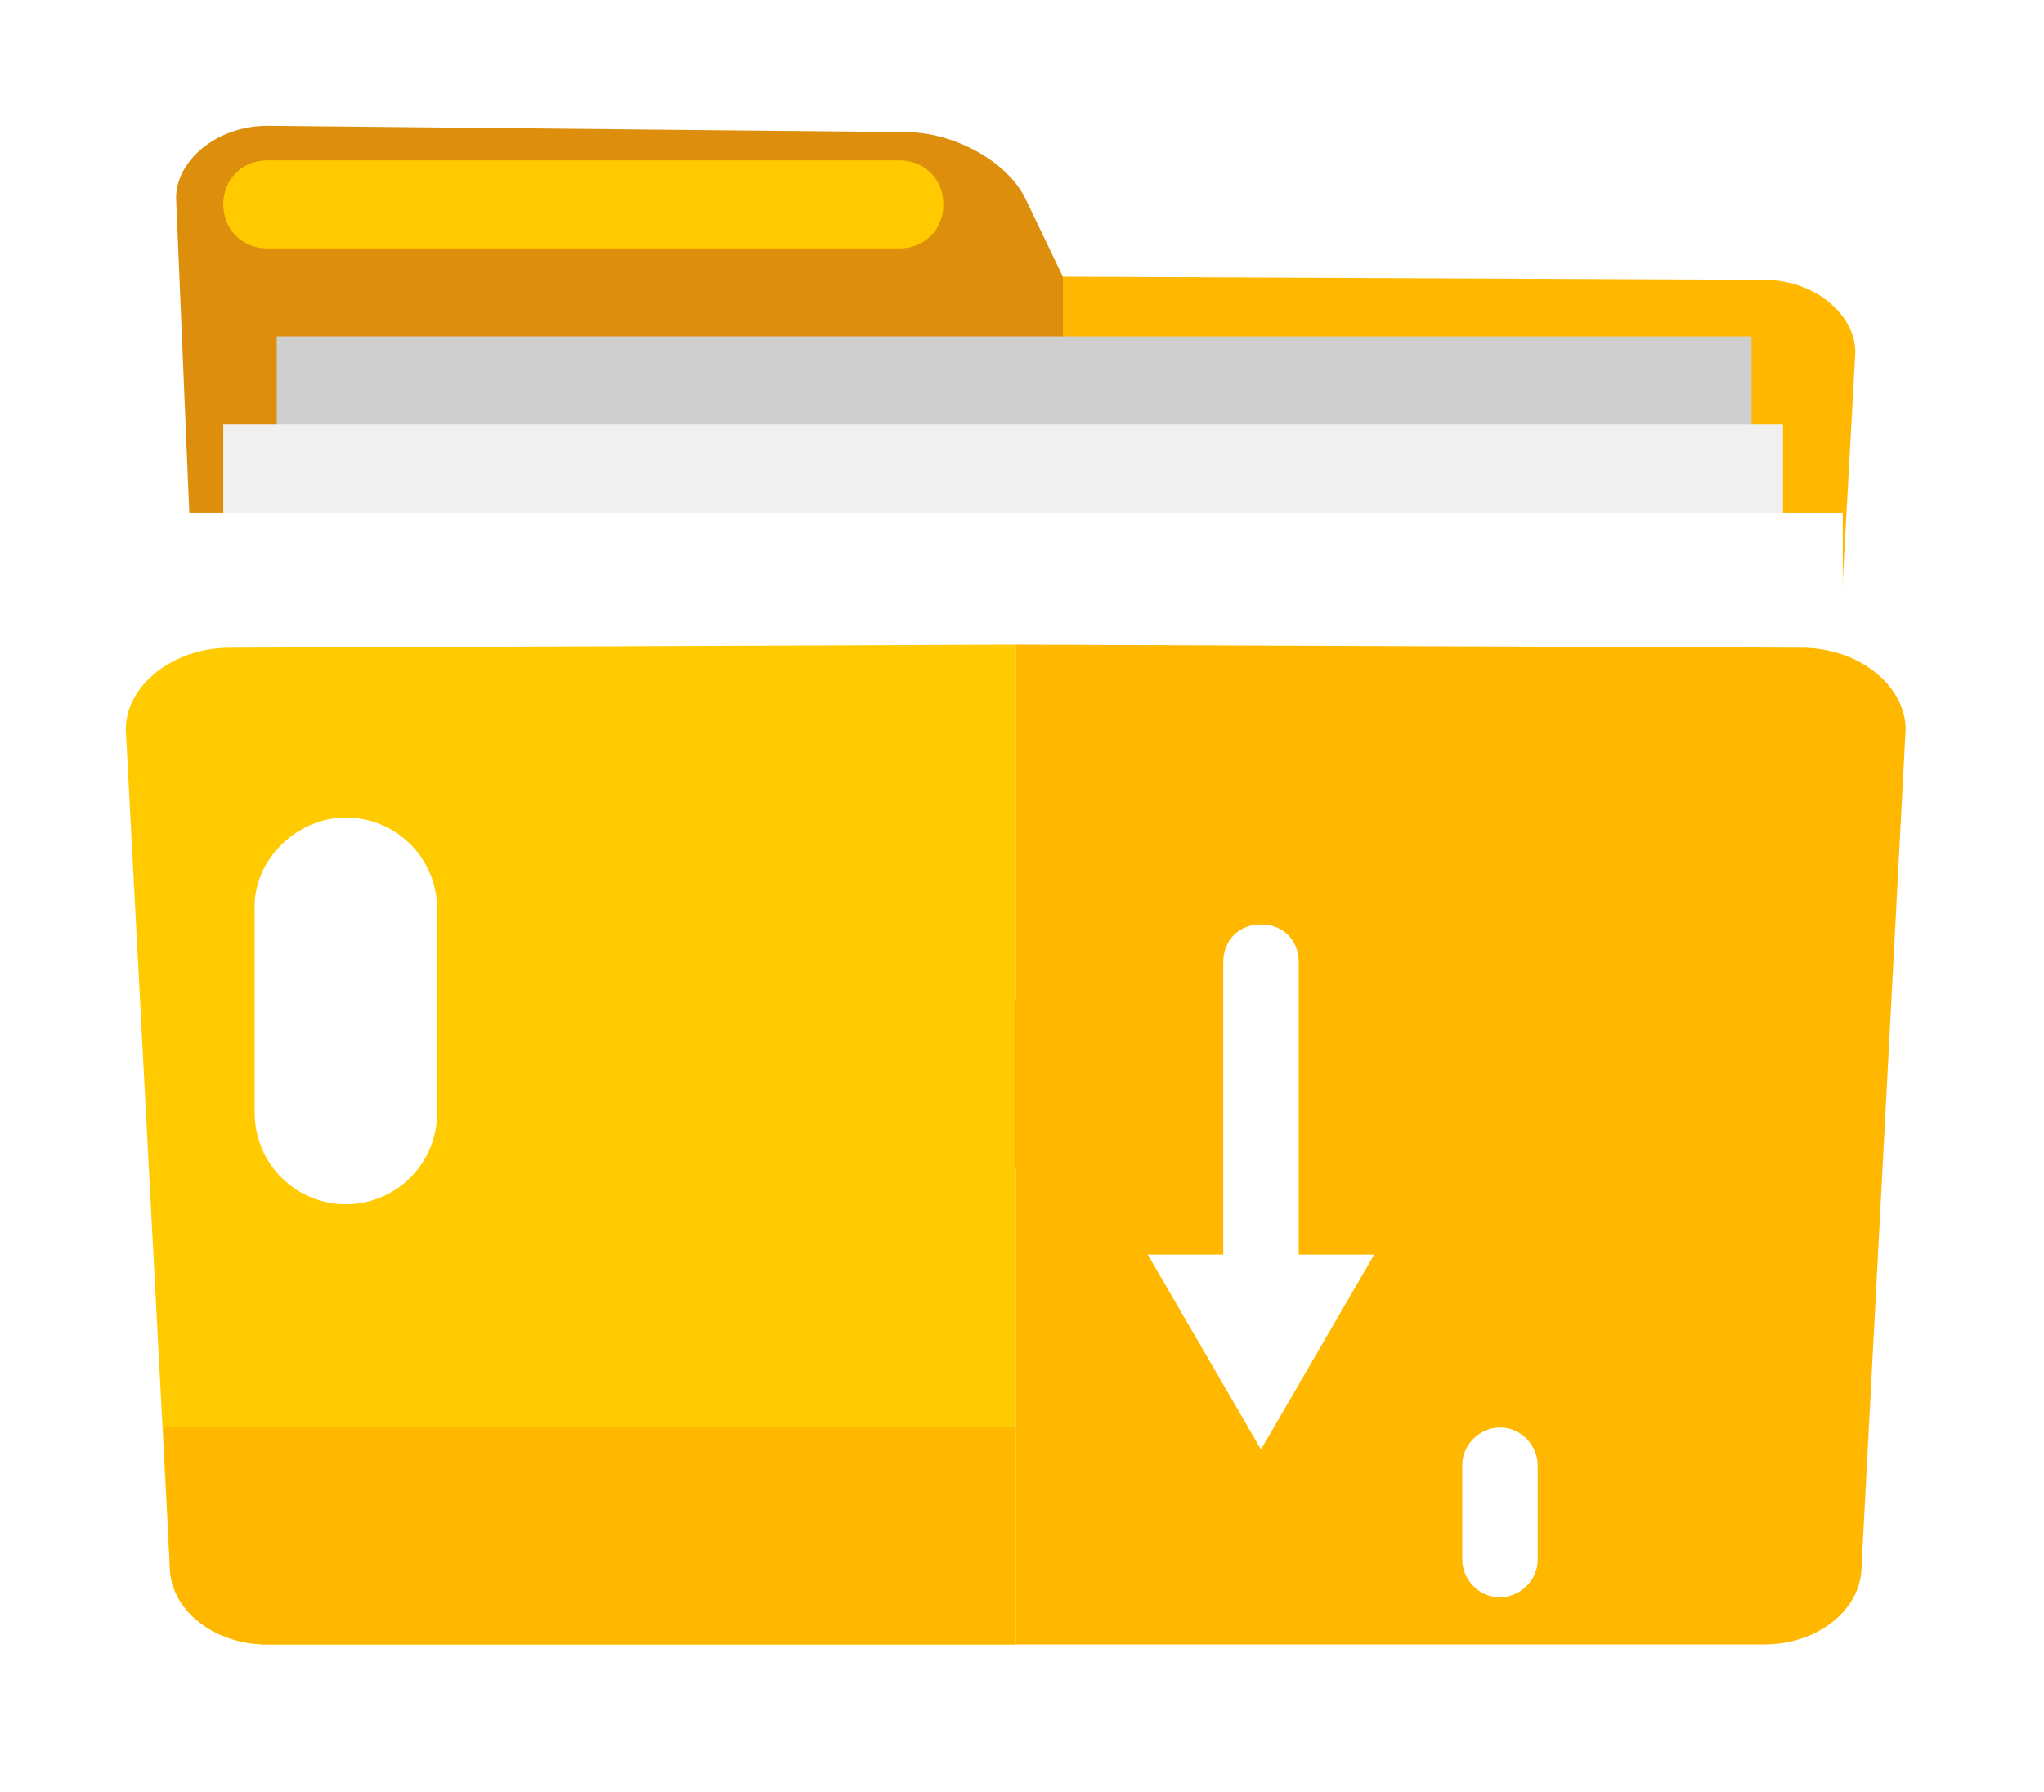 <svg width="65" height="57" viewBox="0 0 65 57" fill="none" xmlns="http://www.w3.org/2000/svg">
<g filter="url(#filter0_d_775_3403)">
<path d="M8.5 0L28.8 0.2C30.3 0.2 32 1.1 32.6 2.3L33.8 4.8V33.1H9.6C8.1 33.1 6.8 32.1 6.8 30.9L5.6 2.3C5.6 1.1 6.9 0 8.5 0Z" fill="#DE8E0D"/>
<path d="M56.1 4.9C57.7 4.9 59 6 59 7.2L57.7 30.9C57.7 32.1 56.5 33.1 54.9 33.1H33.8V4.8L56.1 4.9Z" fill="#FFB700"/>
<path d="M57.9 32.4L57.8 35.2C57.8 36.4 56.6 37.4 55 37.4H33.8V32.4H57.9Z" fill="#FFB700"/>
<path d="M55.7 6.7H8.8V22.2H55.7V6.7Z" fill="#CFCFCF"/>
<path d="M56.7 9.5H7.1V25H56.7V9.5Z" fill="#F0F0F0"/>
<path d="M58.6 12.3H5.3V27.8H58.6V12.3Z" fill="white"/>
<path d="M57.3 16.6C59.1 16.6 60.6 17.8 60.6 19.2L59.2 45.8C59.2 47.2 57.8 48.3 56.1 48.3H32.3V16.5L57.3 16.6Z" fill="#FFB700"/>
<path d="M7.3 16.6C5.5 16.6 4 17.8 4 19.2L5.4 45.8C5.4 47.2 6.8 48.3 8.5 48.3H32.3V16.5L7.3 16.6Z" fill="#FFCA00"/>
<path d="M5.2 41.4L5.4 45.8C5.4 47.2 6.8 48.3 8.5 48.3H32.3V41.4H5.2Z" fill="#FFB700"/>
<path d="M40.1 38.1C39.4 38.1 38.9 37.6 38.9 36.9V26.6C38.9 25.9 39.4 25.4 40.1 25.4C40.8 25.4 41.3 25.9 41.3 26.6V36.9C41.3 37.6 40.8 38.1 40.1 38.1Z" fill="white"/>
<path d="M36.5 35.9L40.1 42.1L43.7 35.9H36.5Z" fill="white"/>
<path d="M13.9 31.4C13.9 33 12.6 34.3 11 34.3C9.4 34.3 8.1 33 8.1 31.4V25C8 23.4 9.4 22 11 22C12.6 22 13.9 23.3 13.9 24.9V31.4Z" fill="white"/>
<path d="M30 2.5C30 3.3 29.4 3.9 28.6 3.9H8.5C7.7 3.9 7.1 3.3 7.1 2.5C7.1 1.7 7.7 1.1 8.5 1.1H28.6C29.4 1.1 30 1.7 30 2.5Z" fill="#FFCA00"/>
<path d="M48.9 45.6C48.9 46.3 48.3 46.8 47.7 46.8C47 46.8 46.5 46.2 46.5 45.6V42.6C46.5 41.9 47.1 41.4 47.7 41.4C48.4 41.4 48.9 42 48.9 42.6V45.6Z" fill="white"/>
</g>
<defs>
<filter id="filter0_d_775_3403" x="0" y="0" width="64.6" height="56.3" filterUnits="userSpaceOnUse" color-interpolation-filters="sRGB">
<feFlood flood-opacity="0" result="BackgroundImageFix"/>
<feColorMatrix in="SourceAlpha" type="matrix" values="0 0 0 0 0 0 0 0 0 0 0 0 0 0 0 0 0 0 127 0" result="hardAlpha"/>
<feOffset dy="4"/>
<feGaussianBlur stdDeviation="2"/>
<feComposite in2="hardAlpha" operator="out"/>
<feColorMatrix type="matrix" values="0 0 0 0 0 0 0 0 0 0 0 0 0 0 0 0 0 0 0.25 0"/>
<feBlend mode="normal" in2="BackgroundImageFix" result="effect1_dropShadow_775_3403"/>
<feBlend mode="normal" in="SourceGraphic" in2="effect1_dropShadow_775_3403" result="shape"/>
</filter>
</defs>
</svg>
